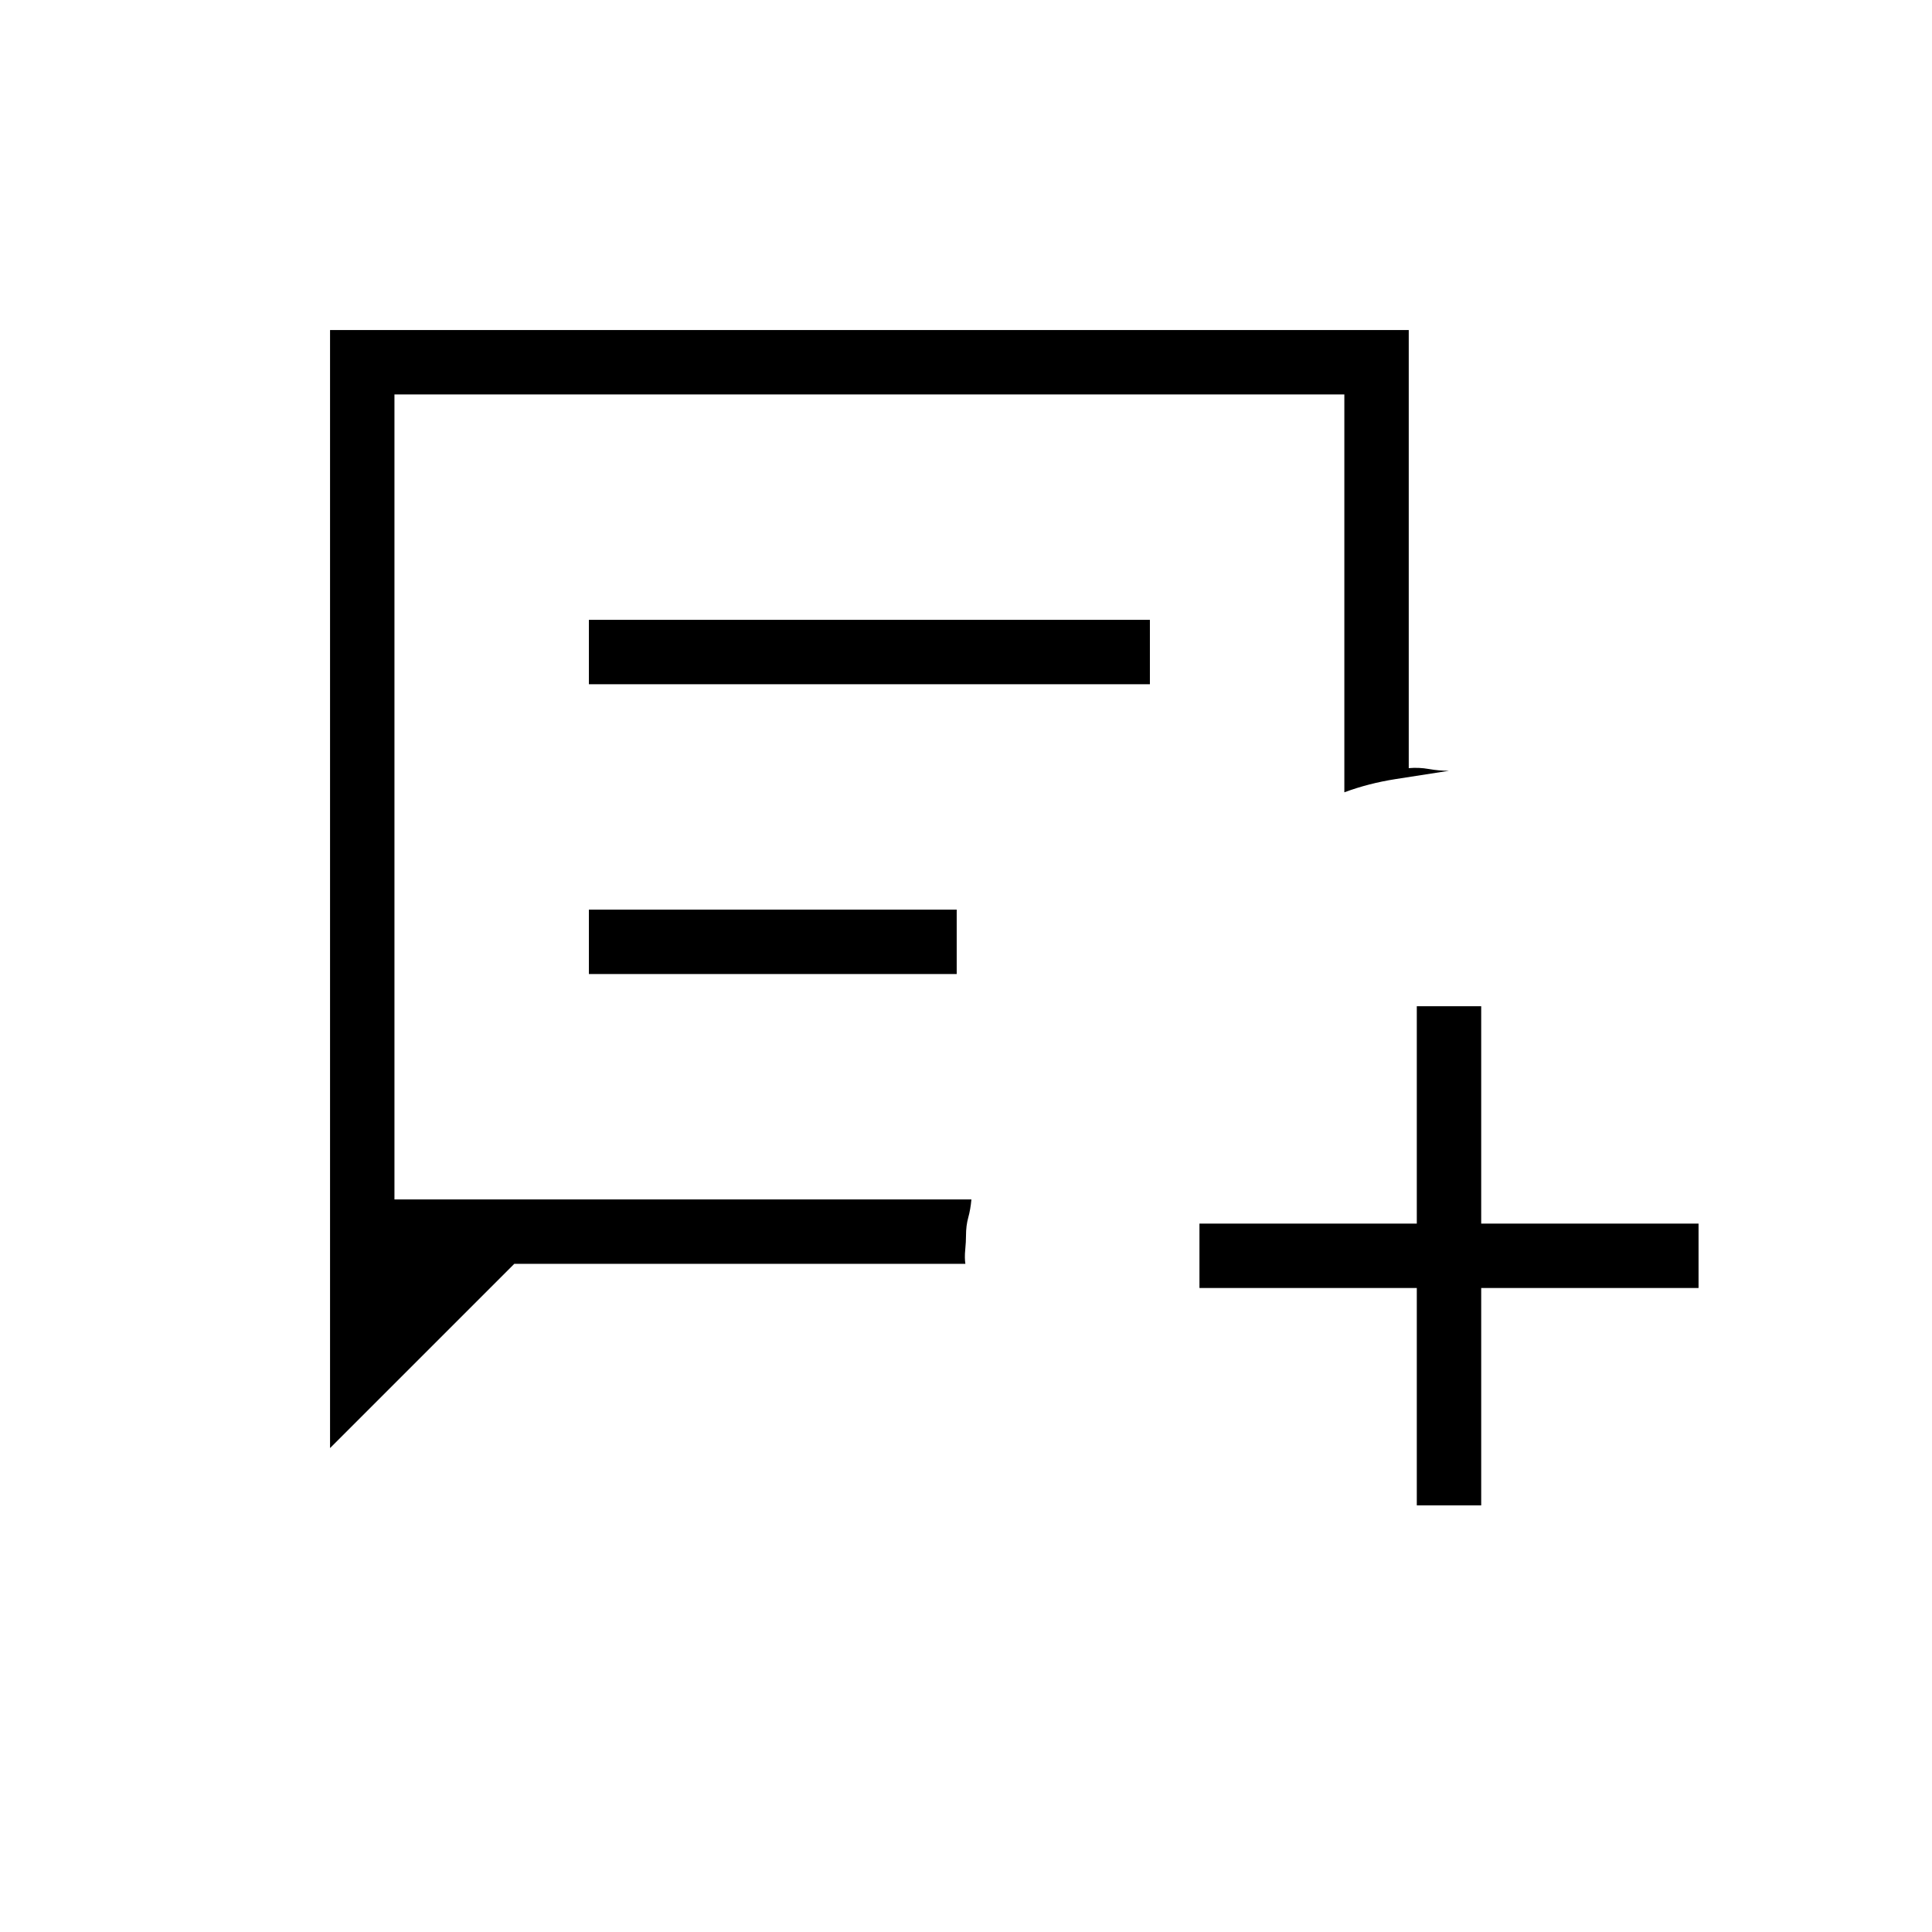 <svg xmlns="http://www.w3.org/2000/svg" height="20" viewBox="0 -960 960 960" width="20"><path d="M164-240.46V-796h536v217.69q5-.46 10 .43 5 .88 10 .88-13 2-26.5 4.12-13.5 2.11-25.5 6.57V-764H196v400h286.69q-.46 5-1.57 9-1.12 4-1.12 9 0 3-.38 7-.39 4 .07 7H255.54L164-240.46ZM292.62-620h278.76v-32H292.62v32Zm0 144h182.76v-32H292.62v32ZM704-212v-108H596v-32h108v-108h32v108h108v32H736v108h-32ZM196-364v-400 400Z"/></svg>